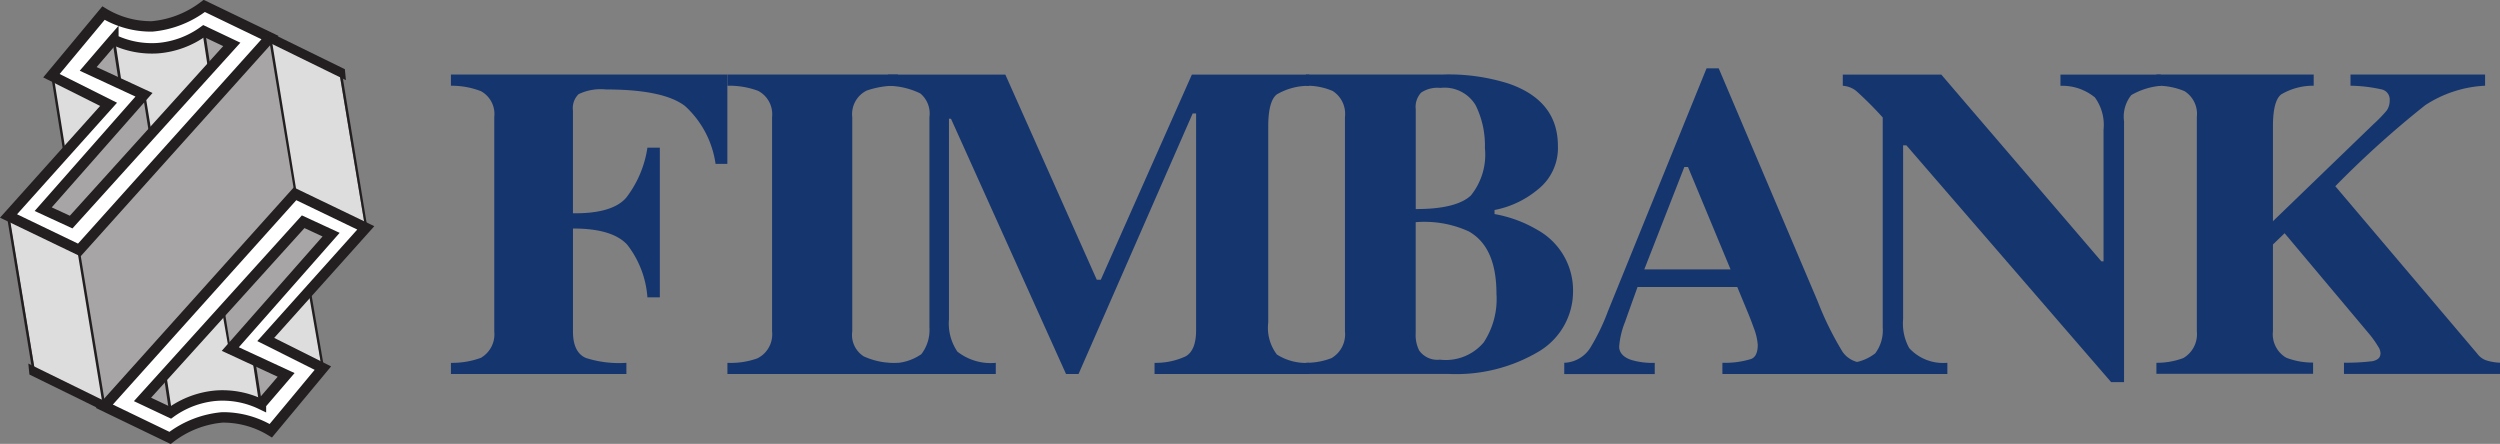 <svg xmlns="http://www.w3.org/2000/svg" xmlns:xlink="http://www.w3.org/1999/xlink" width="159.769" height="28.366" viewBox="0 0 159.769 28.366">
  <rect x="0" y="0" width="159.769" height="28.366" fill="#808080" stroke="none"/>
  <defs>
    <clipPath id="clip-path">
      <path id="path32" d="M14.838-114.94a5.691,5.691,0,0,0,2.858.545,5.756,5.756,0,0,0,2.92-1.089l1.791.85L12.14-103.28l-1.786-.824,6.442-7.312-1.61-.746-1.957-.907,1.546-1.8.063-.072Z" transform="translate(-10.354 115.484)"/>
    </clipPath>
    <clipPath id="clip-path-2">
      <path id="path76" d="M46.02-49.882a5.691,5.691,0,0,0-2.857-.545,5.806,5.806,0,0,0-2.921,1.085l-1.791-.845L48.719-61.542l1.785.825-6.442,7.311,1.61.746,1.958.906-1.546,1.8-.064.072Z" transform="translate(-38.451 61.542)"/>
    </clipPath>
  </defs>
  <g id="g10" transform="translate(0.353 122.988)">
    <g id="g12" transform="translate(0.089 -122.61)">
      <path id="path14" d="M10.677-89.775l6.333-7.159.38,2.36-5.038,5.593-1.675-.794h0" transform="translate(-8.285 102.734)" fill="#d3d2d2"/>
      <path id="path16" d="M20.4-99.972l12.23-13.608L34.277-103.5,22.078-89.91,20.4-99.972h0" transform="translate(-15.81 115.62)" fill="#a7a5a6"/>
      <path id="path18" d="M.733-63.076,2.39-53.106l4.374,2.175L5.194-60.939.733-63.076h0" transform="translate(-0.588 76.523)" fill="#deddde"/>
      <path id="path20" d="M16.595-99.856l1.022-1.671-4.546-1.156.763,5.115,2.761-2.287h0" transform="translate(-10.138 107.184)" fill="#deddde"/>
      <path id="path22" d="M6.614-122.151a5.87,5.87,0,0,0,3.1.851,6.419,6.419,0,0,0,3.34-1.31l4.2,2.024L5.066-107.01.544-109.186l6.394-7.134-3.653-1.83,3.328-4h0" transform="translate(-0.441 122.61)" fill="#fff"/>
      <path id="path24" d="M6.614-122.151a5.87,5.87,0,0,0,3.1.851,6.419,6.419,0,0,0,3.34-1.31l4.2,2.024L5.066-107.01.544-109.186l6.394-7.134-3.653-1.83Z" transform="translate(-0.441 122.61)" fill="none" stroke="#231f20" stroke-width="0.667"/>
      <path id="path26" d="M14.838-114.94a5.691,5.691,0,0,0,2.858.545,5.756,5.756,0,0,0,2.92-1.089l1.791.85L12.14-103.28l-1.786-.824,6.442-7.312-1.61-.746-1.957-.907,1.546-1.8.063-.072h0" transform="translate(-8.035 117.094)" fill="#deddde"/>
      <g id="g28" transform="translate(2.318 1.609)">
        <g id="g30" clip-path="url(#clip-path)">
          <path id="path36" d="M55.7-115.479l1.762.863-1.367,1.44-.395-2.3h0" transform="translate(-45.458 115.481)" fill="#a7a5a6"/>
          <path id="path38" d="M24.641-113.086l-1.581,1.835,2.012.9-.431-2.735h0" transform="translate(-20.189 113.627)" fill="#a7a5a6"/>
          <path id="path40" d="M10.307-90.086l6.441-7.231.4,2.448L12.07-89.3l-1.763-.79h0" transform="translate(-10.318 101.421)" fill="#a7a5a6"/>
        </g>
      </g>
      <path id="path42" d="M14.838-114.94a5.691,5.691,0,0,0,2.858.545,5.756,5.756,0,0,0,2.92-1.089l1.791.85L12.14-103.28l-1.786-.824,6.442-7.312-1.61-.746-1.957-.907,1.546-1.8.063-.072Z" transform="translate(-8.035 117.094)" fill="none" stroke="#231f20" stroke-width="0.667"/>
      <path id="path44" d="M38.652-97.324l.139-.147.417,2.552-.147.154-.409-2.559h0" transform="translate(-29.941 103.149)" fill="#231f20"/>
      <path id="path46" d="M29.93-113.083l.042-.063.118.052.43,2.828-.188-.071-.426-2.747h.024" transform="translate(-23.171 115.284)" fill="#231f20" fill-rule="evenodd"/>
      <path id="path48" d="M55.4-115.533l.052-.032.112.046.352,2.324-.151.184-.379-2.491.014-.031h0" transform="translate(-42.895 117.156)" fill="#231f20"/>
      <path id="path50" d="M12.592-102.875l.174.08.763,4.783-.138.143-.8-5.006h0" transform="translate(-9.768 107.332)" fill="#231f20"/>
      <path id="path52" d="M.089-63.076l.182.106,1.638,9.948-.182-.094L.089-63.076h0" transform="translate(-0.089 76.523)" fill="#231f20"/>
      <path id="path54" d="M7.358-19.53l4.626,2.268-.02-.161L7.342-19.691l.016.161h0" transform="translate(-5.703 42.937)" fill="#231f20"/>
      <path id="path56" d="M7.358-19.53l4.626,2.268-.02-.161L7.342-19.691Z" transform="translate(-5.704 42.937)" fill="none" stroke="#231f20" stroke-width="0.461"/>
      <path id="path58" d="M20-53.456h.162L21.819-43.4l-.182-.089L20-53.456h0" transform="translate(-15.503 69.075)" fill="#231f20"/>
      <path id="path60" d="M68.49-60.481l-6.333,7.159-.379-2.355,5.038-5.595,1.673.79h0" transform="translate(-47.845 75.125)" fill="#d3d2d2"/>
      <path id="path62" d="M80.771-101.533,79.115-111.5l-4.374-2.173,1.569,10,4.46,2.142h0" transform="translate(-57.88 115.694)" fill="#deddde"/>
      <path id="path64" d="M69.994-40.669l-1.023,1.676,4.547,1.155-.764-5.114-2.76,2.283h0" transform="translate(-53.413 60.944)" fill="#deddde"/>
      <path id="path66" d="M38.29-54.31a5.889,5.889,0,0,0-3.1-.852,6.389,6.389,0,0,0-3.34,1.312l-4.2-2.025L39.837-69.452l4.523,2.177-6.394,7.134,3.652,1.829-3.328,4h0" transform="translate(-21.425 81.459)" fill="#fff"/>
      <path id="path68" d="M38.29-54.31a5.889,5.889,0,0,0-3.1-.852,6.389,6.389,0,0,0-3.34,1.312l-4.2-2.025L39.837-69.452l4.523,2.177-6.394,7.134,3.652,1.829Z" transform="translate(-21.425 81.459)" fill="none" stroke="#231f20" stroke-width="0.667"/>
      <path id="path70" d="M46.02-49.882a5.691,5.691,0,0,0-2.857-.545,5.806,5.806,0,0,0-2.921,1.085l-1.791-.845L48.719-61.542l1.785.825-6.442,7.311,1.61.746,1.958.906-1.546,1.8-.064.072h0" transform="translate(-29.786 75.335)" fill="#deddde"/>
      <g id="g72" transform="translate(8.665 13.793)">
        <g id="g74" clip-path="url(#clip-path-2)">
          <path id="path80" d="M69.542-22.619l2.157,1-1.61,1.872-.547-2.869h0" transform="translate(-62.519 31.41)" fill="#a7a5a6"/>
          <path id="path82" d="M61.426-55.709l.432,2.412,6.359-7.184-1.673-.79-5.118,5.562h0" transform="translate(-56.237 61.332)" fill="#a7a5a6"/>
          <path id="path84" d="M39.8-17.943l.438,2.353-1.791-.845L39.8-17.943h0" transform="translate(-38.451 27.79)" fill="#a7a5a6"/>
        </g>
      </g>
      <path id="path86" d="M46.02-49.882a5.691,5.691,0,0,0-2.857-.545,5.806,5.806,0,0,0-2.921,1.085l-1.791-.845L48.719-61.542l1.785.825-6.442,7.311,1.61.746,1.958.906-1.546,1.8-.064.072Z" transform="translate(-29.786 75.335)" fill="none" stroke="#231f20" stroke-width="0.667"/>
      <path id="path88" d="M61.454-34.709l-.1.19L60.9-37.112l.147-.155.409,2.558h0" transform="translate(-47.164 56.543)" fill="#231f20"/>
      <path id="path90" d="M70.133-19.8l-.042.067-.119-.052-.431-2.833.189.077.426,2.741h-.024" transform="translate(-53.855 45.203)" fill="#231f20" fill-rule="evenodd"/>
      <path id="path92" d="M44.96-16.214l-.052.033-.112-.047-.352-2.329.152-.179.378,2.487-.013.034h0" transform="translate(-34.425 42.197)" fill="#231f20"/>
      <path id="path94" d="M86.425-37.3l-.161-.036-.835-4.8.138-.138.857,4.978h0" transform="translate(-66.154 60.426)" fill="#231f20"/>
      <path id="path96" d="M95.844-94.375H95.7L94.025-104.43l.182.089,1.638,9.966h0" transform="translate(-72.808 108.536)" fill="#231f20"/>
      <path id="path98" d="M78.9-111.806l-4.627-2.267.02.165,4.623,2.263-.015-.161h0" transform="translate(-57.52 116.001)" fill="#231f20"/>
      <path id="path100" d="M78.9-111.806l-4.627-2.267.02.165,4.623,2.263Z" transform="translate(-57.52 116.001)" fill="none" stroke="#231f20" stroke-width="0.461"/>
      <path id="path102" d="M75.937-103.923l-.167-.1-1.658-10.055.182.093,1.642,10.057h0" transform="translate(-57.393 116.001)" fill="#231f20"/>
      <path id="path104" d="M125.721-84.76a5.325,5.325,0,0,0,1.911-.318,1.734,1.734,0,0,0,.858-1.686v-13.7a1.663,1.663,0,0,0-.848-1.656,5.179,5.179,0,0,0-1.921-.348v-.718h17.665v5.711h-.753a6.173,6.173,0,0,0-1.948-3.694q-1.373-1.061-5.056-1.062a3.27,3.27,0,0,0-1.748.3,1.238,1.238,0,0,0-.362,1.046v6.566c1.675.023,2.812-.314,3.4-.991a6.889,6.889,0,0,0,1.359-3.2h.794v9.563h-.794a6.2,6.2,0,0,0-1.29-3.362c-.646-.7-1.8-1.035-3.468-1.035v6.581c0,.884.273,1.459.833,1.694a6.99,6.99,0,0,0,2.582.309v.713H125.721v-.713" transform="translate(-97.345 107.57)" fill="#15356f"/>
      <path id="path106" d="M203.949-84.76a5.043,5.043,0,0,0,1.911-.285,1.711,1.711,0,0,0,.942-1.719v-13.7a1.683,1.683,0,0,0-.9-1.682,5.274,5.274,0,0,0-1.952-.322v-.718h10.892v.718a5.659,5.659,0,0,0-2,.311,1.679,1.679,0,0,0-.915,1.693v13.7a1.614,1.614,0,0,0,.739,1.593,4.678,4.678,0,0,0,2.179.41v.713H203.949v-.713" transform="translate(-157.903 107.57)" fill="#15356f"/>
      <path id="path108" d="M249.046-84.76a3.213,3.213,0,0,0,2.206-.553,2.525,2.525,0,0,0,.519-1.71V-100.46a1.673,1.673,0,0,0-.585-1.518,4.828,4.828,0,0,0-2.064-.485v-.718h7.5l5.843,13.109h.258l5.82-13.109h7.5v.718a4.035,4.035,0,0,0-2.066.544c-.364.272-.554.961-.554,2.055v12.525a2.82,2.82,0,0,0,.554,2.048,3.456,3.456,0,0,0,2.066.531v.713h-9.886v-.713a4.505,4.505,0,0,0,2-.421c.431-.254.656-.8.656-1.667v-13.847h-.22L261.3-84.047h-.8l-7.351-16.311h-.13v12.819a3.194,3.194,0,0,0,.54,2.064,3.457,3.457,0,0,0,2.452.715v.713h-6.966v-.713" transform="translate(-192.815 107.57)" fill="#15356f"/>
      <path id="path110" d="M374.864-85.551a1.416,1.416,0,0,0,1.322.588,3.171,3.171,0,0,0,2.8-1.1,5.026,5.026,0,0,0,.818-3.1c0-2.021-.592-3.335-1.777-4a6.831,6.831,0,0,0-3.385-.586v7.093A2.178,2.178,0,0,0,374.864-85.551Zm3.3-9.9a4.146,4.146,0,0,0,.9-3.042,5.766,5.766,0,0,0-.589-2.724,2.307,2.307,0,0,0-2.261-1.112,1.859,1.859,0,0,0-1.224.3,1.336,1.336,0,0,0-.345,1.064v6.377C376.393-94.581,377.565-94.892,378.161-95.449ZM367.624-84.764a4.418,4.418,0,0,0,1.643-.3,1.764,1.764,0,0,0,.854-1.706v-13.7a1.733,1.733,0,0,0-.791-1.667,4.189,4.189,0,0,0-1.706-.332v-.717h8.758a12.686,12.686,0,0,1,4.2.581c2.1.724,3.148,2.06,3.148,3.978a3.372,3.372,0,0,1-1.284,2.79,6.149,6.149,0,0,1-2.766,1.31v.259a8.2,8.2,0,0,1,2.742,1.013,4.417,4.417,0,0,1,2.276,3.928,4.465,4.465,0,0,1-2.176,3.834,10.315,10.315,0,0,1-5.782,1.441h-9.117v-.717" transform="translate(-284.61 107.57)" fill="#15356f" fill-rule="evenodd"/>
      <path id="path112" d="M440.726-86.125a2.049,2.049,0,0,0,1.645-.928,13.41,13.41,0,0,0,1.148-2.369l6.3-15.518h.779l6.323,14.887a20.217,20.217,0,0,0,1.595,3.235,1.666,1.666,0,0,0,1.493.693v.717h-9.177v-.717a5.615,5.615,0,0,0,1.819-.237c.3-.1.441-.426.441-.911a3.782,3.782,0,0,0-.223-1c-.1-.263-.218-.6-.369-.963l-.716-1.73h-6.375c-.407,1.131-.669,1.858-.791,2.213a5.294,5.294,0,0,0-.383,1.6c0,.38.283.7.816.858a4.682,4.682,0,0,0,1.458.175v.717h-5.784Zm10.627-5.969-2.72-6.544H448.4l-2.559,6.544h5.512" transform="translate(-341.2 108.931)" fill="#15356f" fill-rule="evenodd"/>
      <path id="path114" d="M519.24-84.764a2.925,2.925,0,0,0,2.142-.606,2.45,2.45,0,0,0,.476-1.655v-13.417a23.259,23.259,0,0,0-1.689-1.691,1.532,1.532,0,0,0-.863-.332v-.717H525.6l10.231,11.935h.14v-8.422a2.984,2.984,0,0,0-.554-2.053,3.3,3.3,0,0,0-2.2-.742v-.717h6.411v.717a4.537,4.537,0,0,0-1.884.592,2.2,2.2,0,0,0-.463,1.676v16.668h-.826L523.37-98.66h-.209v11.118a3.239,3.239,0,0,0,.39,1.84,2.933,2.933,0,0,0,2.438.938v.717H519.24v-.717" transform="translate(-401.98 107.57)" fill="#15356f"/>
      <path id="path116" d="M608.272-84.764a4.758,4.758,0,0,0,1.717-.3,1.76,1.76,0,0,0,.866-1.706v-13.7a1.721,1.721,0,0,0-.788-1.654,4.521,4.521,0,0,0-1.794-.345v-.717h10.051v.717a3.993,3.993,0,0,0-2.078.555c-.356.279-.526.961-.526,2.044v6.058l6.4-6.178a9.327,9.327,0,0,0,.865-.888,1.119,1.119,0,0,0,.195-.669.656.656,0,0,0-.516-.688,9.754,9.754,0,0,0-1.987-.235v-.717h8.6v.717a7.623,7.623,0,0,0-3.833,1.25,61.783,61.783,0,0,0-5.739,5.173l9.082,10.713a1.181,1.181,0,0,0,.569.417,3.28,3.28,0,0,0,.875.148v.717h-9.972v-.717a13.6,13.6,0,0,0,1.845-.1c.332-.086.489-.228.489-.511a.812.812,0,0,0-.154-.426,6.183,6.183,0,0,0-.568-.8l-5.406-6.437-.746.719v5.545a1.737,1.737,0,0,0,.852,1.693,4.7,4.7,0,0,0,1.714.309v.717H608.272v-.717" transform="translate(-470.903 107.57)" fill="#15356f"/>
    </g>
  </g>
</svg>

